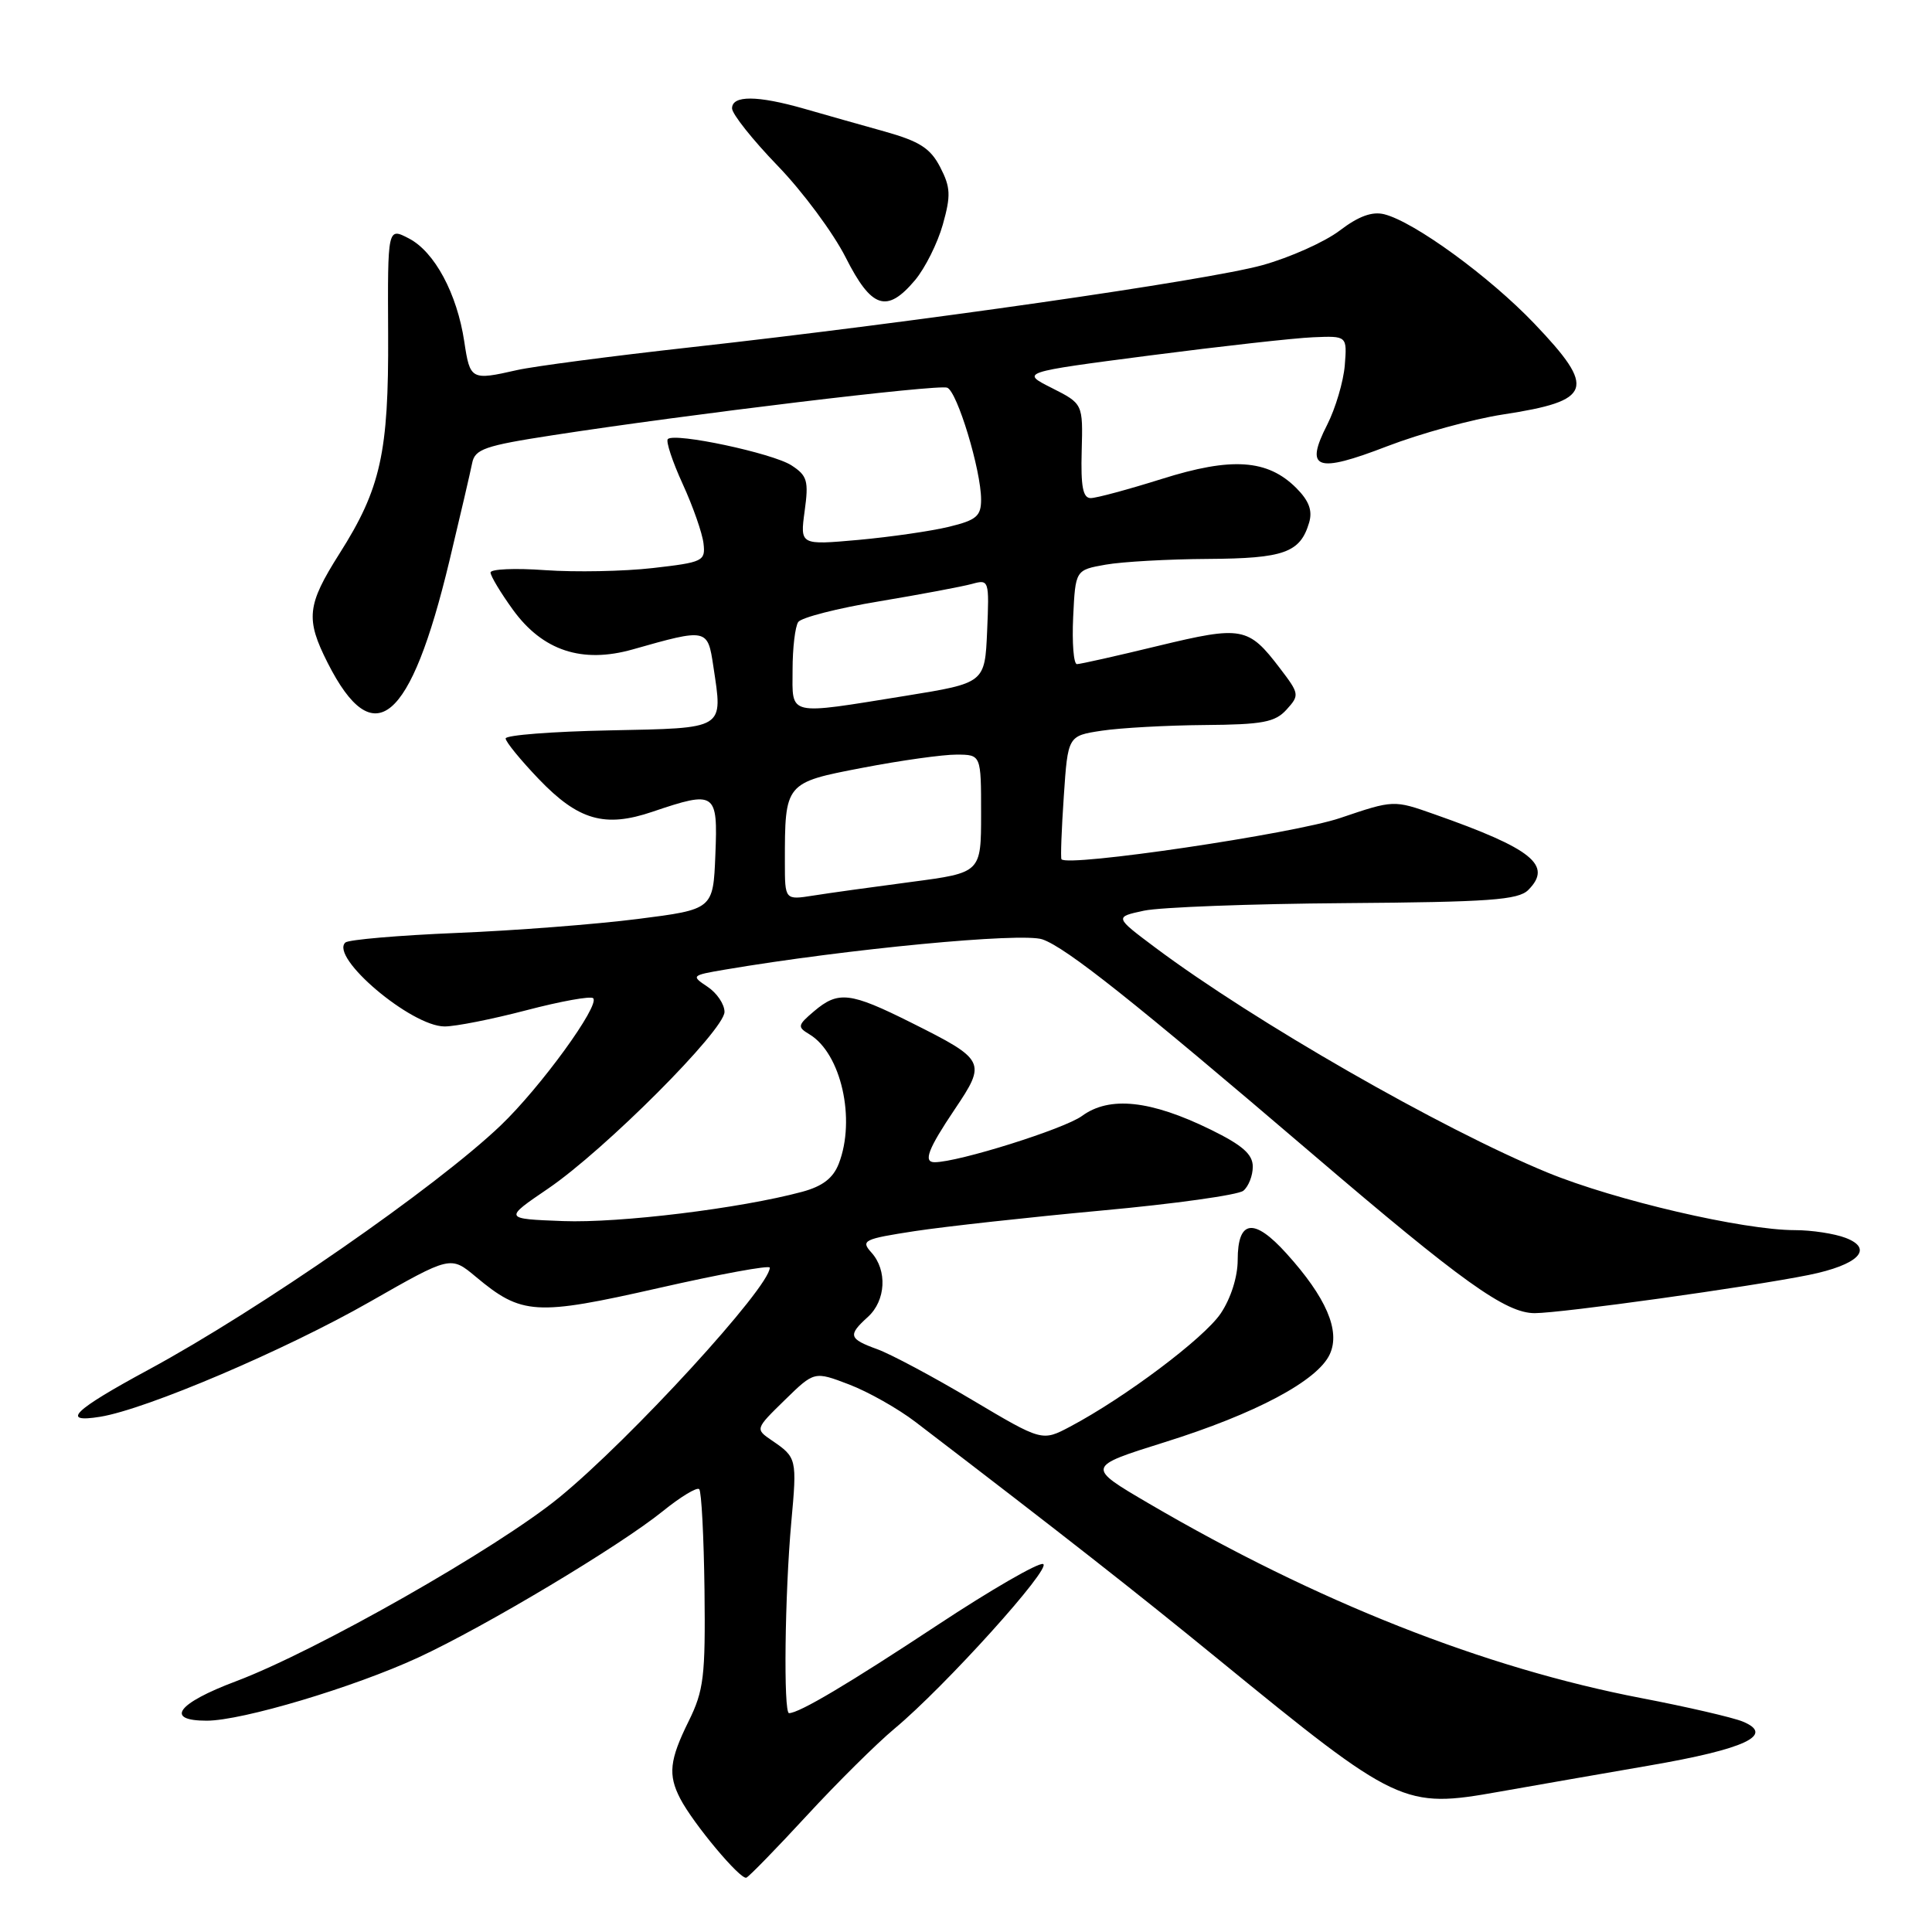 <?xml version="1.0" encoding="UTF-8" standalone="no"?>
<!DOCTYPE svg PUBLIC "-//W3C//DTD SVG 1.1//EN" "http://www.w3.org/Graphics/SVG/1.1/DTD/svg11.dtd" >
<svg xmlns="http://www.w3.org/2000/svg" xmlns:xlink="http://www.w3.org/1999/xlink" version="1.1" viewBox="0 0 256 256">
 <g >
 <path fill="currentColor"
d=" M 106.92 240.56 C 110.95 236.19 116.17 231.02 118.52 229.06 C 125.20 223.50 139.49 207.66 138.21 207.24 C 137.58 207.03 131.31 210.65 124.28 215.29 C 112.42 223.12 105.89 227.00 104.55 227.00 C 103.80 227.00 103.99 211.23 104.85 201.70 C 105.62 193.27 105.58 193.12 102.28 190.87 C 100.06 189.35 100.06 189.35 103.98 185.52 C 107.90 181.69 107.90 181.69 112.51 183.45 C 115.05 184.42 119.01 186.66 121.31 188.42 C 141.04 203.51 150.30 210.77 161.50 219.92 C 185.23 239.30 185.99 239.66 198.61 237.42 C 202.95 236.65 211.90 235.09 218.50 233.95 C 231.28 231.75 235.24 229.89 230.91 228.11 C 229.59 227.57 223.55 226.17 217.50 225.01 C 196.67 221.01 174.47 212.24 152.21 199.21 C 143.93 194.36 143.93 194.36 154.29 191.11 C 166.38 187.33 174.62 182.94 176.21 179.43 C 177.63 176.33 175.73 171.92 170.47 166.10 C 166.15 161.31 164.00 161.60 164.00 166.96 C 164.00 169.19 163.09 172.05 161.75 174.04 C 159.54 177.32 149.06 185.19 141.79 189.04 C 138.08 191.00 138.08 191.00 128.79 185.48 C 123.68 182.44 118.04 179.43 116.25 178.78 C 112.45 177.40 112.32 176.93 115.00 174.50 C 117.38 172.34 117.60 168.32 115.46 165.96 C 114.03 164.37 114.44 164.17 121.21 163.13 C 125.22 162.52 136.38 161.29 146.00 160.40 C 155.62 159.52 164.06 158.34 164.75 157.78 C 165.44 157.21 166.00 155.78 166.00 154.59 C 166.00 152.95 164.64 151.75 160.42 149.68 C 152.46 145.78 147.01 145.20 143.37 147.87 C 141.02 149.59 126.98 154.00 123.84 154.00 C 122.30 154.00 122.97 152.25 126.52 146.97 C 130.73 140.72 130.58 140.43 120.75 135.51 C 112.63 131.45 111.08 131.27 107.86 134.00 C 105.68 135.85 105.63 136.08 107.25 137.05 C 111.45 139.57 113.43 148.30 111.14 154.20 C 110.39 156.12 108.99 157.19 106.29 157.92 C 98.08 160.13 82.10 162.08 74.62 161.80 C 66.74 161.50 66.74 161.50 72.62 157.50 C 80.13 152.39 96.00 136.49 96.00 134.08 C 96.00 133.07 94.99 131.57 93.75 130.75 C 91.56 129.29 91.61 129.24 96.00 128.49 C 112.23 125.74 135.38 123.53 138.12 124.47 C 141.28 125.56 150.26 132.70 173.87 152.88 C 193.72 169.85 199.51 174.00 203.36 174.00 C 206.93 173.99 231.87 170.52 239.67 168.94 C 246.24 167.61 248.36 165.47 244.54 164.02 C 243.07 163.46 240.06 163.00 237.84 163.00 C 230.98 163.00 214.01 159.05 205.05 155.37 C 190.95 149.57 166.17 135.35 153.08 125.56 C 147.67 121.51 147.67 121.51 151.58 120.67 C 153.74 120.21 165.72 119.76 178.21 119.67 C 197.38 119.53 201.17 119.25 202.50 117.93 C 205.77 114.66 203.04 112.46 190.08 107.90 C 184.67 105.99 184.67 105.99 177.58 108.39 C 171.44 110.48 141.34 114.93 140.65 113.85 C 140.52 113.66 140.66 109.90 140.96 105.50 C 141.50 97.50 141.50 97.50 146.00 96.82 C 148.47 96.45 154.59 96.11 159.60 96.07 C 167.33 96.01 168.96 95.70 170.48 94.02 C 172.21 92.11 172.18 91.93 169.59 88.54 C 165.41 83.05 164.58 82.90 153.47 85.58 C 147.99 86.91 143.14 88.00 142.70 88.00 C 142.26 88.00 142.04 85.19 142.20 81.76 C 142.50 75.53 142.50 75.53 146.50 74.82 C 148.70 74.43 154.80 74.09 160.06 74.06 C 170.14 74.00 172.28 73.23 173.46 69.27 C 173.94 67.66 173.46 66.37 171.76 64.66 C 167.95 60.86 163.20 60.54 153.95 63.46 C 149.52 64.85 145.28 66.00 144.52 66.00 C 143.49 66.00 143.20 64.46 143.33 59.75 C 143.50 53.50 143.50 53.50 139.37 51.41 C 135.24 49.33 135.24 49.33 152.37 47.10 C 161.79 45.88 171.53 44.79 174.00 44.69 C 178.50 44.50 178.50 44.50 178.19 48.42 C 178.01 50.57 176.96 54.11 175.86 56.28 C 172.84 62.20 174.40 62.76 183.81 59.13 C 188.21 57.44 195.12 55.54 199.16 54.92 C 211.03 53.10 211.57 51.54 203.30 42.87 C 197.36 36.65 187.40 29.39 183.42 28.39 C 181.82 27.99 180.01 28.65 177.52 30.55 C 175.55 32.05 170.93 34.12 167.26 35.14 C 159.95 37.16 121.39 42.70 91.50 46.02 C 81.05 47.18 70.70 48.54 68.50 49.04 C 62.43 50.42 62.28 50.34 61.52 45.27 C 60.56 38.90 57.58 33.35 54.17 31.59 C 51.36 30.13 51.36 30.13 51.43 44.32 C 51.51 59.97 50.45 64.75 44.98 73.36 C 40.66 80.18 40.47 82.01 43.42 87.84 C 49.52 99.88 54.39 95.81 59.54 74.36 C 60.97 68.39 62.33 62.54 62.56 61.38 C 62.92 59.51 64.21 59.06 73.24 57.67 C 91.23 54.89 124.30 50.90 125.51 51.37 C 126.84 51.88 130.00 62.31 130.00 66.20 C 130.00 68.39 129.38 68.92 125.75 69.80 C 123.41 70.37 118.01 71.15 113.75 71.54 C 106.01 72.23 106.01 72.23 106.62 67.72 C 107.17 63.72 106.98 63.03 104.87 61.66 C 102.38 60.05 89.39 57.28 88.49 58.18 C 88.21 58.46 89.09 61.14 90.46 64.13 C 91.83 67.12 93.07 70.67 93.22 72.02 C 93.49 74.35 93.16 74.51 86.50 75.27 C 82.65 75.71 76.24 75.83 72.25 75.55 C 68.26 75.26 65.00 75.40 65.00 75.86 C 65.00 76.32 66.34 78.55 67.97 80.80 C 71.90 86.22 77.12 87.95 83.84 86.05 C 93.70 83.25 93.77 83.26 94.52 88.28 C 95.79 96.74 96.24 96.46 80.74 96.78 C 73.18 96.93 67.00 97.41 67.00 97.85 C 67.00 98.29 68.97 100.70 71.38 103.22 C 76.63 108.70 80.14 109.71 86.46 107.56 C 94.82 104.73 95.13 104.94 94.79 113.25 C 94.50 120.50 94.50 120.50 84.50 121.77 C 79.00 122.47 68.20 123.31 60.50 123.62 C 52.80 123.94 46.17 124.51 45.76 124.89 C 43.67 126.84 54.48 135.99 58.90 136.01 C 60.33 136.02 65.22 135.05 69.76 133.86 C 74.31 132.67 78.28 131.95 78.60 132.27 C 79.53 133.20 71.61 144.10 66.34 149.13 C 57.79 157.30 34.37 173.54 19.74 181.46 C 9.73 186.87 7.95 188.59 13.27 187.73 C 19.39 186.74 37.81 178.89 49.00 172.50 C 59.71 166.39 59.71 166.39 63.05 169.18 C 69.13 174.26 70.96 174.37 87.28 170.67 C 95.38 168.83 102.00 167.61 102.00 167.97 C 102.00 170.56 83.58 190.67 74.10 198.42 C 65.87 205.15 41.91 218.77 31.26 222.78 C 23.48 225.70 21.78 228.00 27.39 228.00 C 32.08 228.00 46.87 223.58 55.40 219.64 C 64.27 215.54 82.09 204.87 87.80 200.26 C 90.17 198.34 92.35 197.02 92.65 197.32 C 92.95 197.62 93.26 203.63 93.35 210.68 C 93.48 222.14 93.26 223.99 91.25 228.07 C 88.71 233.21 88.50 235.17 90.13 238.32 C 91.86 241.65 98.12 249.13 98.90 248.80 C 99.28 248.63 102.89 244.93 106.92 240.56 Z  M 121.25 37.12 C 122.58 35.53 124.24 32.21 124.93 29.75 C 126.01 25.90 125.96 24.82 124.58 22.15 C 123.29 19.65 121.86 18.73 117.24 17.43 C 114.08 16.55 109.28 15.19 106.57 14.41 C 100.35 12.63 97.00 12.61 97.00 14.36 C 97.00 15.10 99.72 18.52 103.04 21.96 C 106.36 25.39 110.41 30.86 112.05 34.10 C 115.48 40.89 117.51 41.56 121.25 37.12 Z  M 104.00 114.25 C 104.00 103.71 103.99 103.71 114.33 101.73 C 119.37 100.76 124.96 99.98 126.75 99.99 C 130.00 100.00 130.00 100.00 130.00 107.82 C 130.00 115.64 130.00 115.64 120.75 116.86 C 115.66 117.53 109.81 118.34 107.75 118.67 C 104.00 119.26 104.00 119.26 104.00 114.25 Z  M 105.02 88.75 C 105.02 85.86 105.36 83.02 105.77 82.42 C 106.17 81.83 111.00 80.59 116.50 79.68 C 122.00 78.76 127.53 77.72 128.80 77.37 C 131.05 76.75 131.09 76.87 130.80 83.62 C 130.50 90.50 130.50 90.50 120.00 92.20 C 104.18 94.75 105.00 94.94 105.02 88.75 Z "/>
</g>
</svg>